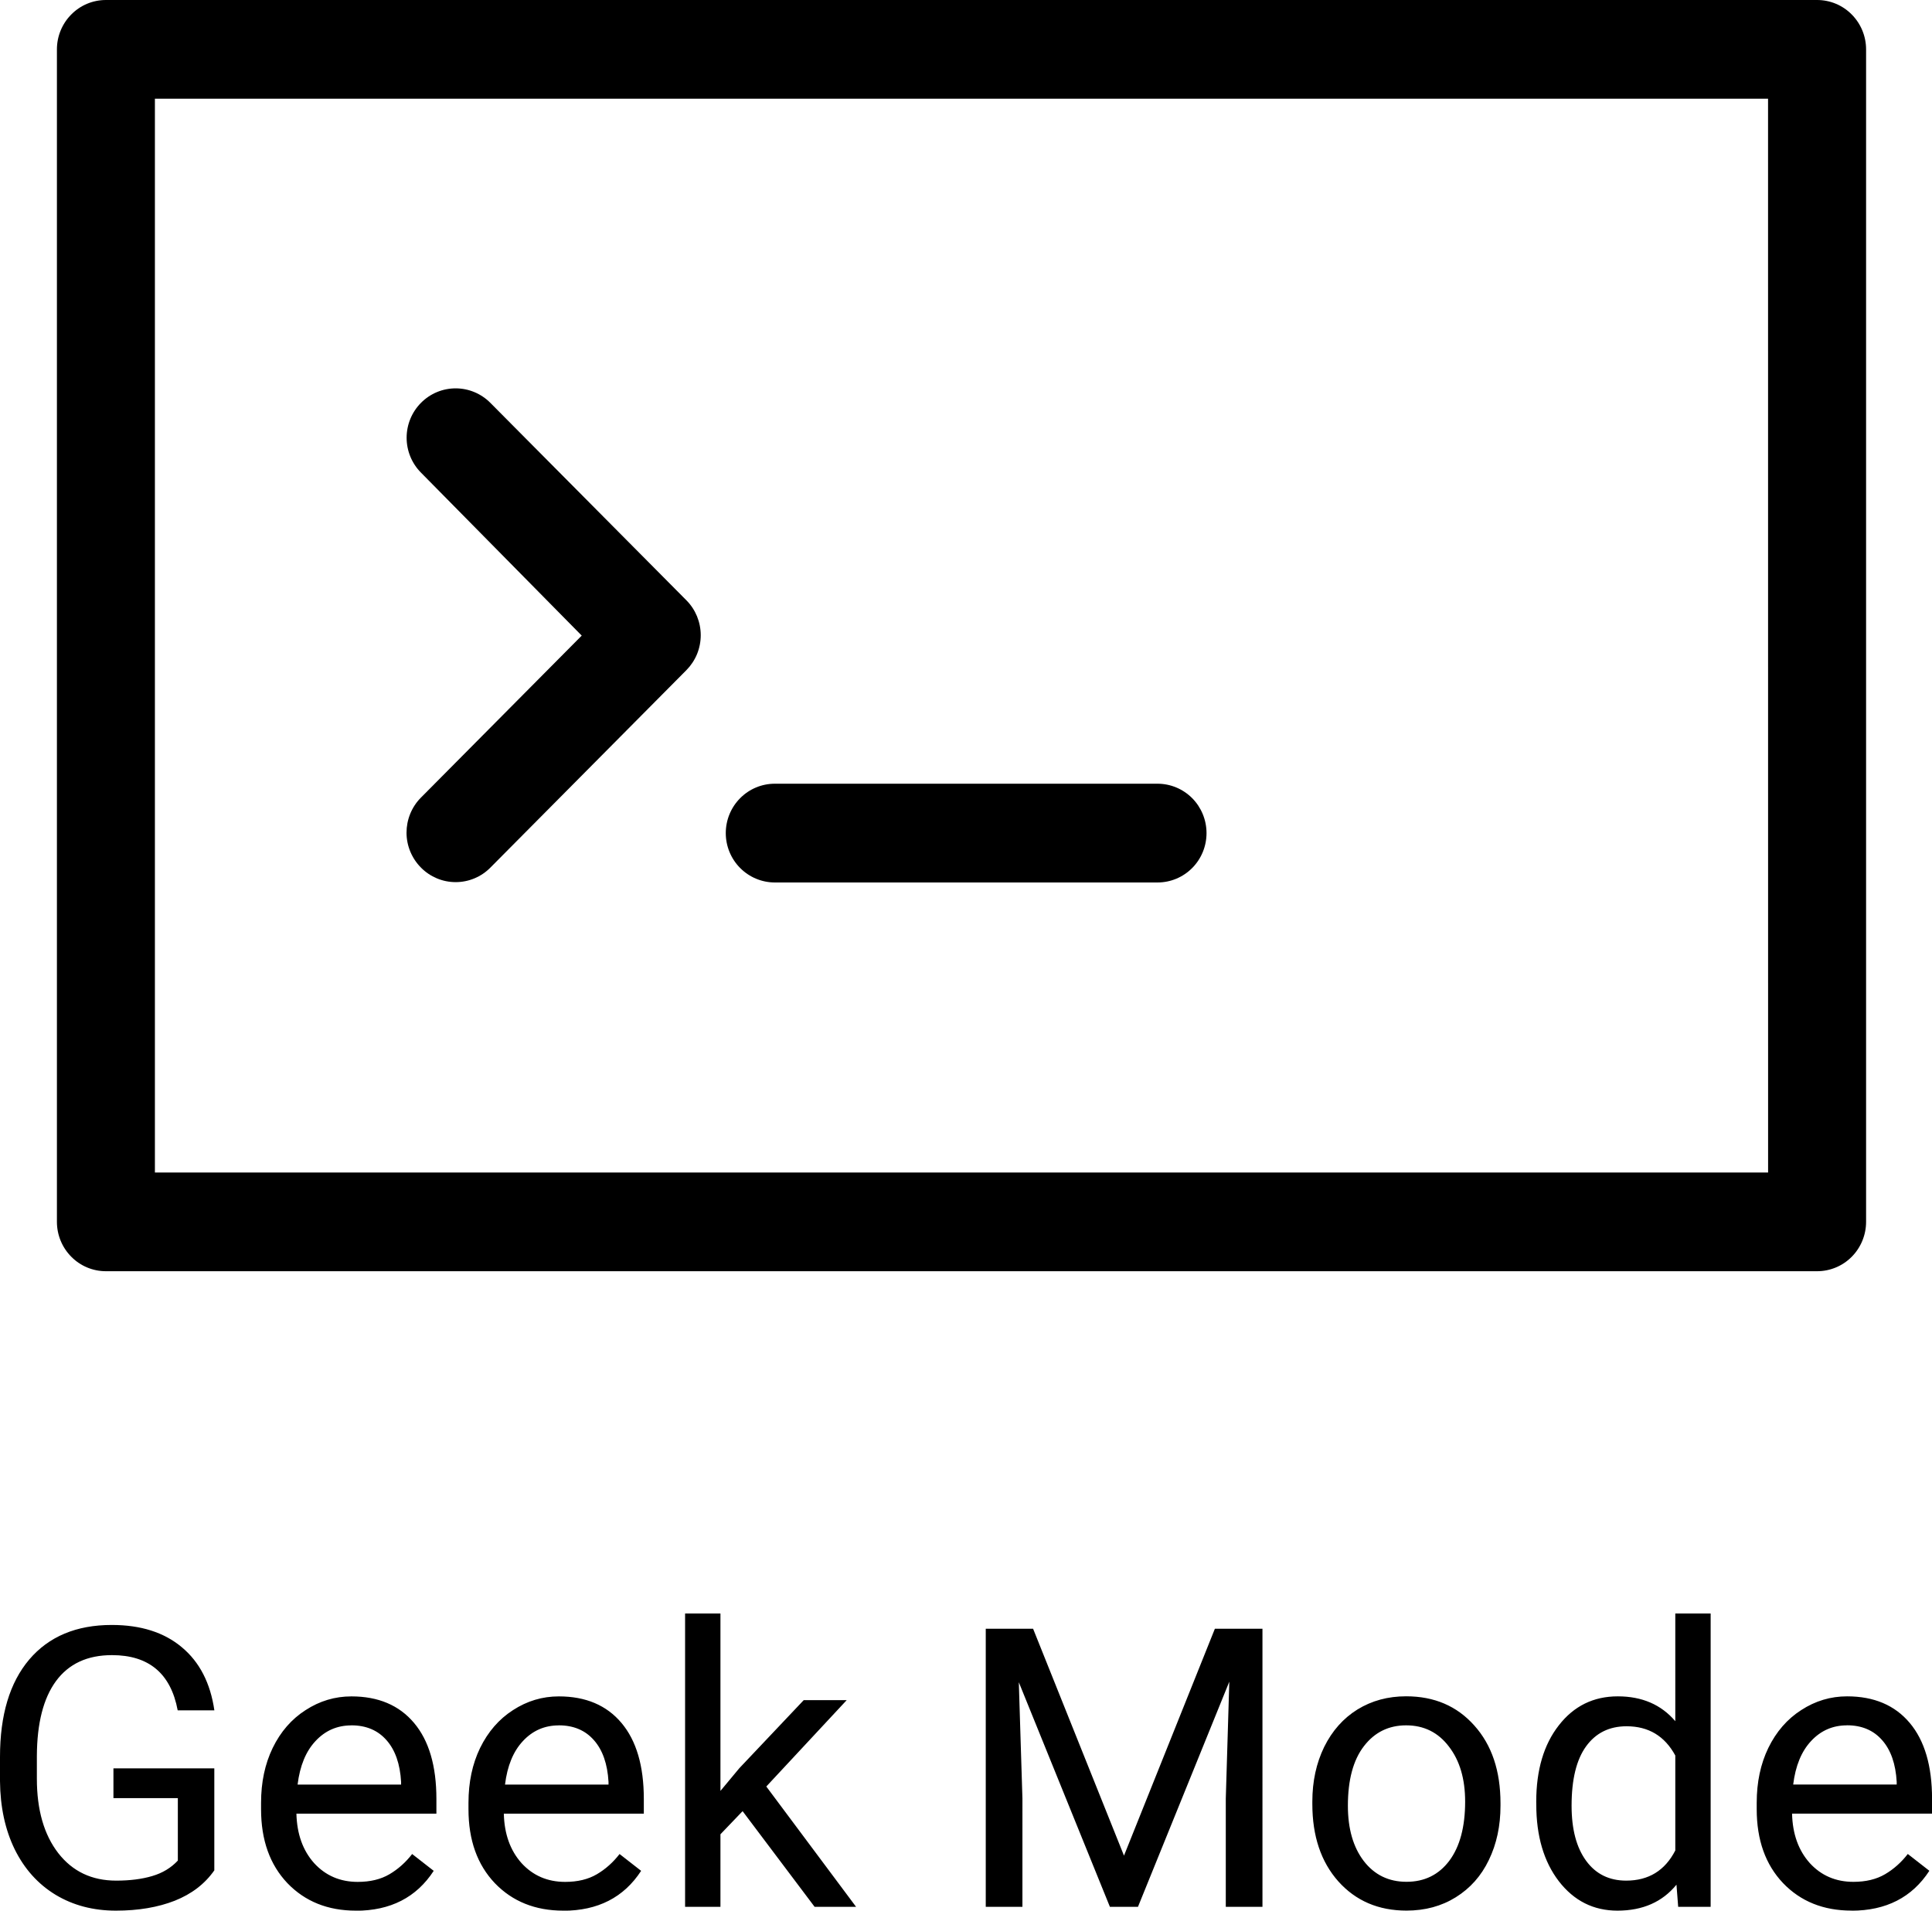 <?xml version="1.0" encoding="UTF-8" standalone="no"?>
<svg
   xmlns:dc="http://purl.org/dc/elements/1.1/"
   xmlns:cc="http://creativecommons.org/ns#"
   xmlns:rdf="http://www.w3.org/1999/02/22-rdf-syntax-ns#"
   xmlns:svg="http://www.w3.org/2000/svg"
   xmlns="http://www.w3.org/2000/svg"
   xmlns:sodipodi="http://sodipodi.sourceforge.net/DTD/sodipodi-0.dtd"
   xmlns:inkscape="http://www.inkscape.org/namespaces/inkscape"
   width="39.512"
   height="39.078"
   viewBox="0 0 39.512 39.078"
   version="1.1"
   id="svg18"
   sodipodi:docname="geekmodeicon.svg"
   inkscape:version="0.92.3 (2405546, 2018-03-11)"
   style="fill:none">
  <defs
     id="defs22" />
  <sodipodi:namedview
     pagecolor="#ffffff"
     bordercolor="#666666"
     borderopacity="1"
     objecttolerance="10"
     gridtolerance="10"
     guidetolerance="10"
     inkscape:pageopacity="0"
     inkscape:pageshadow="2"
     inkscape:window-width="1366"
     inkscape:window-height="700"
     id="namedview20"
     showgrid="false"
     inkscape:zoom="3.5505787"
     inkscape:cx="20.01454"
     inkscape:cy="-1.7892084"
     inkscape:window-x="0"
     inkscape:window-y="32"
     inkscape:window-maximized="1"
     inkscape:current-layer="svg18" />
  <g
     id="g16"
     style="opacity:1"
     transform="translate(-7.836)">
    <path
       d="M 44.998,0 H 10.002 C 9.736,0 9.481,0.106 9.294,0.296 9.106,0.485 9,0.742 9,1.01 V 24.99 c 0,0.268 0.106,0.525 0.294,0.714 C 9.481,25.894 9.736,26 10.002,26 h 34.996 c 0.266,0 0.521,-0.106 0.709,-0.296 C 45.894,25.515 46,25.258 46,24.99 V 1.01 C 46,0.742 45.894,0.485 45.706,0.296 45.519,0.106 45.264,0 44.998,0 Z M 43.996,23.981 H 11.004 V 2.019 h 32.991 z"
       id="path8"
       inkscape:connector-curvature="0"
       style="fill:#000000" />
    <path
       d="m 16.446,17.746 c 0.093,0.094 0.204,0.168 0.325,0.219 0.122,0.051 0.252,0.077 0.384,0.077 0.132,0 0.262,-0.026 0.384,-0.077 0.122,-0.051 0.232,-0.125 0.325,-0.219 l 4.009,-4.039 c 0.093,-0.094 0.167,-0.205 0.218,-0.328 0.05,-0.123 0.076,-0.254 0.076,-0.387 0,-0.133 -0.026,-0.264 -0.076,-0.387 -0.051,-0.123 -0.124,-0.234 -0.218,-0.328 L 17.864,8.239 C 17.676,8.05 17.421,7.943 17.155,7.943 c -0.266,10e-6 -0.521,0.106 -0.709,0.296 -0.188,0.189 -0.294,0.446 -0.294,0.714 0,0.268 0.106,0.525 0.294,0.714 L 19.733,13 16.441,16.317 c -0.093,0.094 -0.166,0.206 -0.216,0.329 -0.05,0.123 -0.075,0.254 -0.075,0.387 4e-4,0.133 0.027,0.264 0.078,0.386 0.051,0.122 0.125,0.234 0.219,0.327 z"
       id="path10"
       inkscape:connector-curvature="0"
       style="fill:#000000" />
    <path
       d="m 23.682,18.049 h 7.827 c 0.266,0 0.521,-0.106 0.709,-0.296 0.188,-0.189 0.293,-0.446 0.293,-0.714 0,-0.268 -0.106,-0.525 -0.293,-0.714 -0.188,-0.189 -0.443,-0.296 -0.709,-0.296 h -7.827 c -0.266,0 -0.521,0.106 -0.709,0.296 -0.188,0.189 -0.294,0.446 -0.294,0.714 0,0.268 0.106,0.525 0.294,0.714 0.188,0.189 0.443,0.296 0.709,0.296 z"
       id="path12"
       inkscape:connector-curvature="0"
       style="fill:#000000" />
    <path
       d="m 12.219,38.254 c -0.193,0.276 -0.462,0.483 -0.809,0.621 -0.344,0.135 -0.745,0.203 -1.203,0.203 -0.464,0 -0.875,-0.108 -1.234,-0.324 C 8.613,38.535 8.335,38.225 8.137,37.824 7.941,37.423 7.841,36.958 7.836,36.43 v -0.496 c 0,-0.857 0.199,-1.521 0.598,-1.992 0.401,-0.471 0.964,-0.707 1.688,-0.707 0.594,0 1.072,0.152 1.434,0.457 0.362,0.302 0.583,0.732 0.664,1.289 h -0.75 c -0.141,-0.753 -0.589,-1.129 -1.344,-1.129 -0.503,0 -0.884,0.177 -1.145,0.531 -0.258,0.352 -0.388,0.862 -0.391,1.531 v 0.465 c 0,0.638 0.146,1.146 0.438,1.523 0.292,0.375 0.686,0.562 1.184,0.562 0.281,0 0.527,-0.031 0.738,-0.094 0.211,-0.062 0.385,-0.168 0.523,-0.316 V 36.777 H 10.156 V 36.168 h 2.063 z m 2.894,0.824 c -0.573,0 -1.039,-0.188 -1.399,-0.562 -0.359,-0.378 -0.539,-0.881 -0.539,-1.512 v -0.133 c 0,-0.419 0.079,-0.793 0.238,-1.121 0.161,-0.331 0.385,-0.589 0.672,-0.773 0.289,-0.188 0.602,-0.281 0.938,-0.281 0.549,0 0.977,0.181 1.281,0.543 0.305,0.362 0.457,0.88 0.457,1.555 v 0.301 h -2.863 c 0.011,0.417 0.132,0.754 0.363,1.012 0.234,0.255 0.531,0.383 0.891,0.383 0.255,0 0.471,-0.052 0.648,-0.156 0.177,-0.104 0.332,-0.242 0.465,-0.414 l 0.441,0.344 c -0.354,0.544 -0.885,0.816 -1.594,0.816 z m -0.09,-3.789 c -0.292,0 -0.536,0.107 -0.734,0.32 -0.198,0.211 -0.32,0.508 -0.367,0.891 h 2.117 v -0.055 c -0.021,-0.367 -0.12,-0.651 -0.297,-0.852 -0.177,-0.203 -0.417,-0.305 -0.719,-0.305 z m 4.332,3.789 c -0.573,0 -1.039,-0.188 -1.399,-0.562 -0.359,-0.378 -0.539,-0.881 -0.539,-1.512 v -0.133 c 0,-0.419 0.079,-0.793 0.238,-1.121 0.162,-0.331 0.386,-0.589 0.672,-0.773 0.289,-0.188 0.602,-0.281 0.938,-0.281 0.549,0 0.977,0.181 1.281,0.543 0.305,0.362 0.457,0.88 0.457,1.555 v 0.301 h -2.863 c 0.01,0.417 0.132,0.754 0.363,1.012 0.234,0.255 0.531,0.383 0.891,0.383 0.255,0 0.471,-0.052 0.648,-0.156 0.177,-0.104 0.332,-0.242 0.465,-0.414 l 0.441,0.344 c -0.354,0.544 -0.885,0.816 -1.594,0.816 z m -0.09,-3.789 c -0.292,0 -0.536,0.107 -0.734,0.32 -0.198,0.211 -0.32,0.508 -0.367,0.891 h 2.117 v -0.055 c -0.021,-0.367 -0.12,-0.651 -0.297,-0.852 -0.177,-0.203 -0.417,-0.305 -0.719,-0.305 z m 3.758,1.754 -0.453,0.473 V 39 h -0.723 v -6 h 0.723 v 3.629 l 0.387,-0.465 1.316,-1.391 h 0.879 L 23.508,36.539 25.344,39 h -0.848 z m 5.941,-3.731 1.859,4.641 1.859,-4.641 h 0.973 V 39 h -0.75 V 36.785 L 32.977,34.395 31.109,39 h -0.574 l -1.863,-4.594 0.074,2.379 V 39 h -0.75 v -5.688 z m 5.711,3.535 c 0,-0.414 0.081,-0.786 0.242,-1.117 0.164,-0.331 0.391,-0.586 0.68,-0.766 0.292,-0.18 0.624,-0.27 0.996,-0.27 0.576,0 1.04,0.199 1.395,0.598 0.357,0.398 0.535,0.928 0.535,1.59 v 0.051 c 0,0.411 -0.079,0.781 -0.238,1.109 -0.156,0.326 -0.382,0.579 -0.676,0.762 -0.292,0.182 -0.628,0.273 -1.008,0.273 -0.573,0 -1.038,-0.199 -1.395,-0.598 -0.354,-0.399 -0.531,-0.926 -0.531,-1.582 z m 0.727,0.086 c 0,0.469 0.108,0.845 0.324,1.129 0.219,0.284 0.51,0.426 0.875,0.426 0.367,0 0.659,-0.143 0.875,-0.43 0.216,-0.289 0.324,-0.693 0.324,-1.211 0,-0.464 -0.111,-0.839 -0.332,-1.125 -0.219,-0.289 -0.51,-0.434 -0.875,-0.434 -0.357,0 -0.645,0.142 -0.863,0.426 -0.219,0.284 -0.328,0.69 -0.328,1.219 z m 3.852,-0.082 c 0,-0.648 0.154,-1.169 0.461,-1.562 0.307,-0.396 0.71,-0.594 1.207,-0.594 0.495,0 0.887,0.169 1.176,0.508 V 33 h 0.723 v 6 h -0.664 l -0.035,-0.453 c -0.289,0.354 -0.691,0.531 -1.207,0.531 -0.49,0 -0.889,-0.201 -1.199,-0.602 -0.307,-0.401 -0.461,-0.924 -0.461,-1.57 z m 0.723,0.082 c 0,0.479 0.099,0.854 0.297,1.125 0.198,0.271 0.471,0.406 0.82,0.406 0.458,0 0.793,-0.206 1.004,-0.617 v -1.942 c -0.216,-0.398 -0.548,-0.598 -0.996,-0.598 -0.354,0 -0.63,0.137 -0.828,0.41 -0.198,0.273 -0.297,0.678 -0.297,1.215 z m 5.723,2.144 c -0.573,0 -1.039,-0.188 -1.398,-0.562 -0.359,-0.378 -0.539,-0.881 -0.539,-1.512 v -0.133 c 0,-0.419 0.079,-0.793 0.238,-1.121 0.162,-0.331 0.385,-0.589 0.672,-0.773 0.289,-0.188 0.602,-0.281 0.938,-0.281 0.549,0 0.977,0.181 1.281,0.543 0.305,0.362 0.457,0.88 0.457,1.555 v 0.301 h -2.863 c 0.01,0.417 0.132,0.754 0.363,1.012 0.234,0.255 0.531,0.383 0.891,0.383 0.255,0 0.471,-0.052 0.648,-0.156 0.177,-0.104 0.332,-0.242 0.465,-0.414 l 0.441,0.344 c -0.354,0.544 -0.885,0.816 -1.594,0.816 z m -0.09,-3.789 c -0.292,0 -0.536,0.107 -0.734,0.32 -0.198,0.211 -0.32,0.508 -0.367,0.891 h 2.117 v -0.055 c -0.021,-0.367 -0.12,-0.651 -0.297,-0.852 -0.177,-0.203 -0.417,-0.305 -0.719,-0.305 z"
       id="path14"
       inkscape:connector-curvature="0"
       style="fill:#000000" />
  </g>
</svg>
